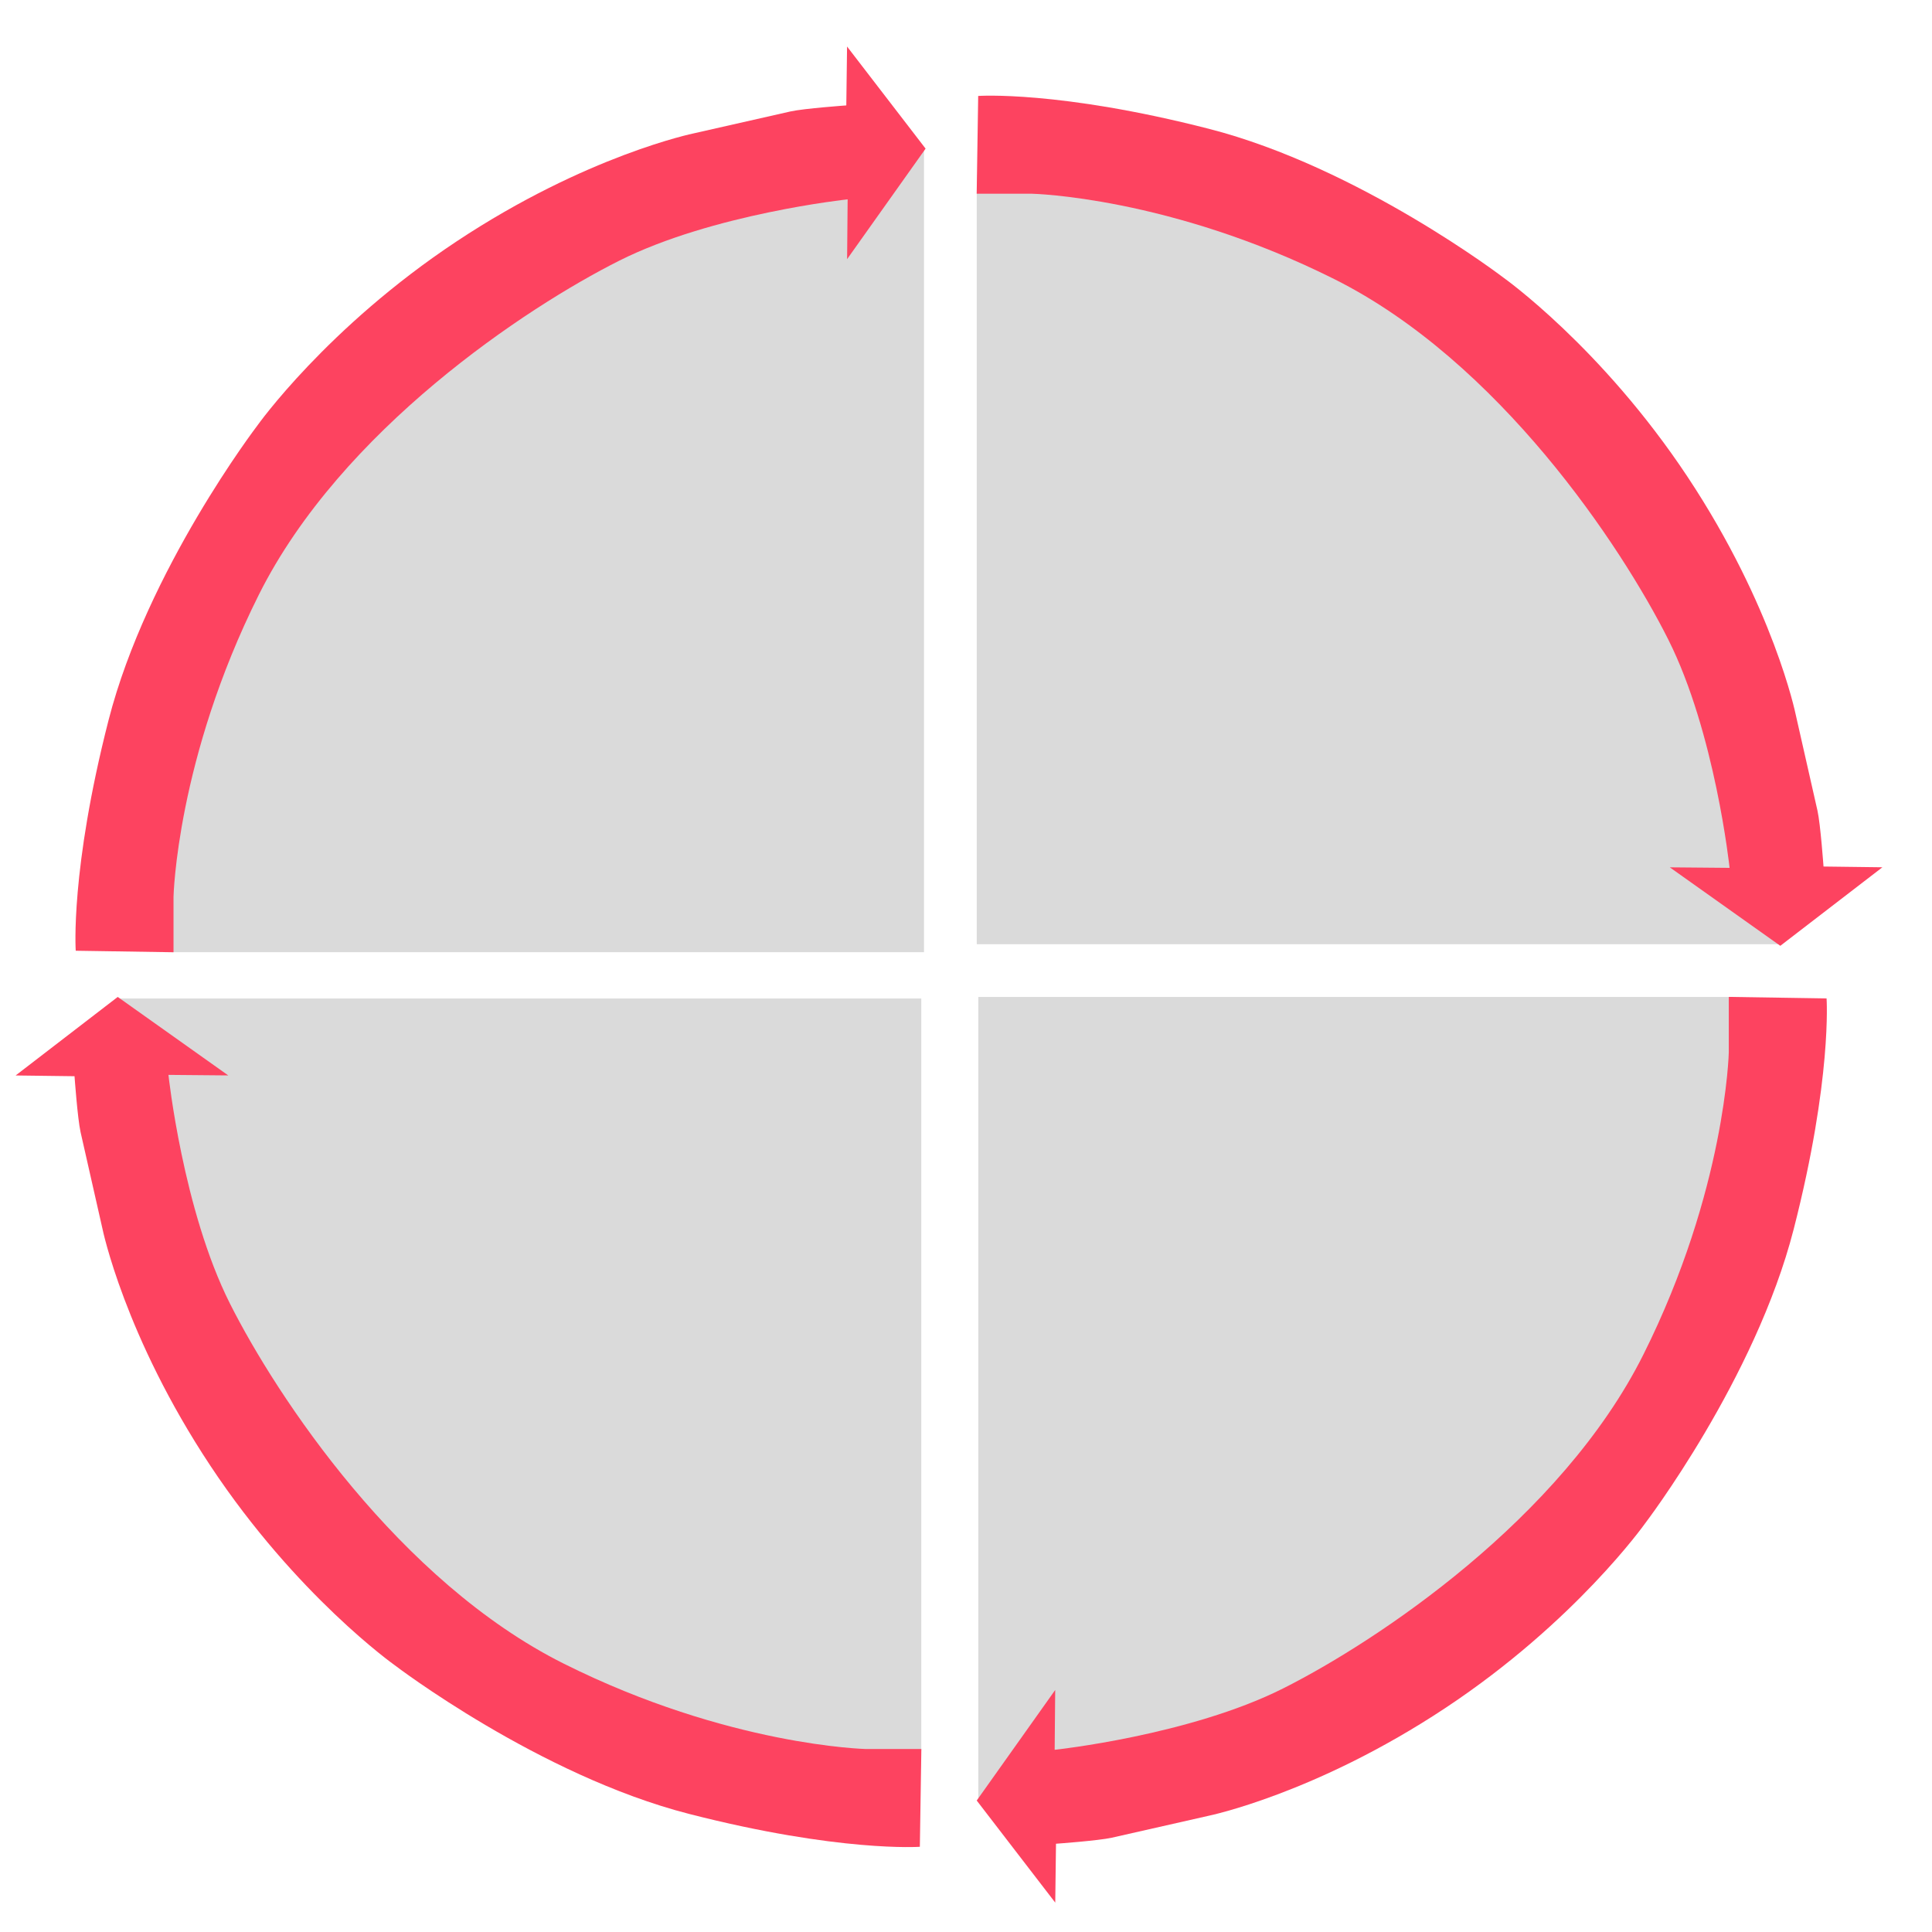 <?xml version="1.0" encoding="UTF-8" standalone="no"?>
<svg
   id="OBJECT"
   viewBox="0 0 32 32"
   version="1.1"
   sodipodi:docname="OODA.svg"
   inkscape:version="1.2.2 (732a01da63, 2022-12-09)"
   xml:space="preserve"
   xmlns:inkscape="http://www.inkscape.org/namespaces/inkscape"
   xmlns:sodipodi="http://sodipodi.sourceforge.net/DTD/sodipodi-0.dtd"
   xmlns="http://www.w3.org/2000/svg"
   xmlns:svg="http://www.w3.org/2000/svg"><sodipodi:namedview
     id="namedview15"
     pagecolor="#505050"
     bordercolor="#ffffff"
     borderopacity="1"
     inkscape:showpageshadow="0"
     inkscape:pageopacity="0"
     inkscape:pagecheckerboard="1"
     inkscape:deskcolor="#505050"
     showgrid="false"
     inkscape:zoom="0.10119629"
     inkscape:cx="-1190.7551"
     inkscape:cy="652.19783"
     inkscape:window-width="1920"
     inkscape:window-height="1009"
     inkscape:window-x="-8"
     inkscape:window-y="-8"
     inkscape:window-maximized="1"
     inkscape:current-layer="OBJECT" /><defs
     id="defs4"><style
       id="style2">
      .cls-1 {
        fill: #FD4360;
      }

      .cls-1, .cls-2 {
        stroke-width: 0px;
      }

      .cls-2 {
        fill: #dadada;
      }
    </style></defs><g
     id="g2641"
     transform="matrix(0.081,0,0,0.081,34.493,11.801)"><g
       id="g2609"><path
         style="fill:#dadada;fill-opacity:1;stroke-width:0.917"
         d="M -226.11,-106.122 V 47.384 h 164.206 l -7.533,-43.017 -46.364,-83.113 -82.451,-33.351 -27.584,-0.467 z"
         id="path594" /><path
         style="fill:#fd4360;fill-opacity:1;stroke-width:0.917"
         d="m -61.796,47.711 -22.6,-16.049 12.228,0.109 c 0,0 -2.948,-27.622 -12.556,-46.729 -9.608,-19.106 -34.63,-56.84 -68.29,-73.67 -33.66,-16.83 -61.761,-17.448 -61.761,-17.448 l -11.349,10e-6 0.309,-19.995 c 0,0 16.444,-1.158 47.17,6.717 30.726,7.875 60.217,30.417 60.217,30.417 0,0 20.072,14.205 37.674,40.762 17.602,26.557 22.08,48.483 22.08,48.483 0,0 3.86,16.984 4.478,19.764 0.618,2.779 1.235,11.426 1.235,11.426 l 12.043,0.154 z"
         id="path496"
         sodipodi:nodetypes="cccsscccscscsccc" /></g><g
       id="g2615"
       transform="rotate(-90,-230.69,53.593)"><path
         style="fill:#dadada;fill-opacity:1;stroke-width:0.917"
         d="M -226.11,-106.122 V 47.384 h 164.206 l -7.533,-43.017 -46.364,-83.113 -82.451,-33.351 -27.584,-0.467 z"
         id="path2611" /><path
         style="fill:#fd4360;fill-opacity:1;stroke-width:0.917"
         d="m -61.796,47.711 -22.6,-16.049 12.228,0.109 c 0,0 -2.948,-27.622 -12.556,-46.729 -9.608,-19.106 -34.63,-56.84 -68.29,-73.67 -33.66,-16.83 -61.761,-17.448 -61.761,-17.448 l -11.349,10e-6 0.309,-19.995 c 0,0 16.444,-1.158 47.17,6.717 30.726,7.875 60.217,30.417 60.217,30.417 0,0 20.072,14.205 37.674,40.762 17.602,26.557 22.08,48.483 22.08,48.483 0,0 3.86,16.984 4.478,19.764 0.618,2.779 1.235,11.426 1.235,11.426 l 12.043,0.154 z"
         id="path2613"
         sodipodi:nodetypes="cccsscccscscsccc" /></g><g
       id="g2621"
       transform="rotate(90,-231.345,52.938)"><path
         style="fill:#dadada;fill-opacity:1;stroke-width:0.917"
         d="M -226.11,-106.122 V 47.384 h 164.206 l -7.533,-43.017 -46.364,-83.113 -82.451,-33.351 -27.584,-0.467 z"
         id="path2617" /><path
         style="fill:#fd4360;fill-opacity:1;stroke-width:0.917"
         d="m -61.796,47.711 -22.6,-16.049 12.228,0.109 c 0,0 -2.948,-27.622 -12.556,-46.729 -9.608,-19.106 -34.63,-56.84 -68.29,-73.67 -33.66,-16.83 -61.761,-17.448 -61.761,-17.448 l -11.349,10e-6 0.309,-19.995 c 0,0 16.444,-1.158 47.17,6.717 30.726,7.875 60.217,30.417 60.217,30.417 0,0 20.072,14.205 37.674,40.762 17.602,26.557 22.08,48.483 22.08,48.483 0,0 3.86,16.984 4.478,19.764 0.618,2.779 1.235,11.426 1.235,11.426 l 12.043,0.154 z"
         id="path2619"
         sodipodi:nodetypes="cccsscccscscsccc" /></g><g
       id="g2627"
       transform="rotate(180,-231.781,52.938)"><path
         style="fill:#dadada;fill-opacity:1;stroke-width:0.917"
         d="M -226.11,-106.122 V 47.384 h 164.206 l -7.533,-43.017 -46.364,-83.113 -82.451,-33.351 -27.584,-0.467 z"
         id="path2623" /><path
         style="fill:#fd4360;fill-opacity:1;stroke-width:0.917"
         d="m -61.796,47.711 -22.6,-16.049 12.228,0.109 c 0,0 -2.948,-27.622 -12.556,-46.729 -9.608,-19.106 -34.63,-56.84 -68.29,-73.67 -33.66,-16.83 -61.761,-17.448 -61.761,-17.448 l -11.349,10e-6 0.309,-19.995 c 0,0 16.444,-1.158 47.17,6.717 30.726,7.875 60.217,30.417 60.217,30.417 0,0 20.072,14.205 37.674,40.762 17.602,26.557 22.08,48.483 22.08,48.483 0,0 3.86,16.984 4.478,19.764 0.618,2.779 1.235,11.426 1.235,11.426 l 12.043,0.154 z"
         id="path2625"
         sodipodi:nodetypes="cccsscccscscsccc" /></g></g></svg>
